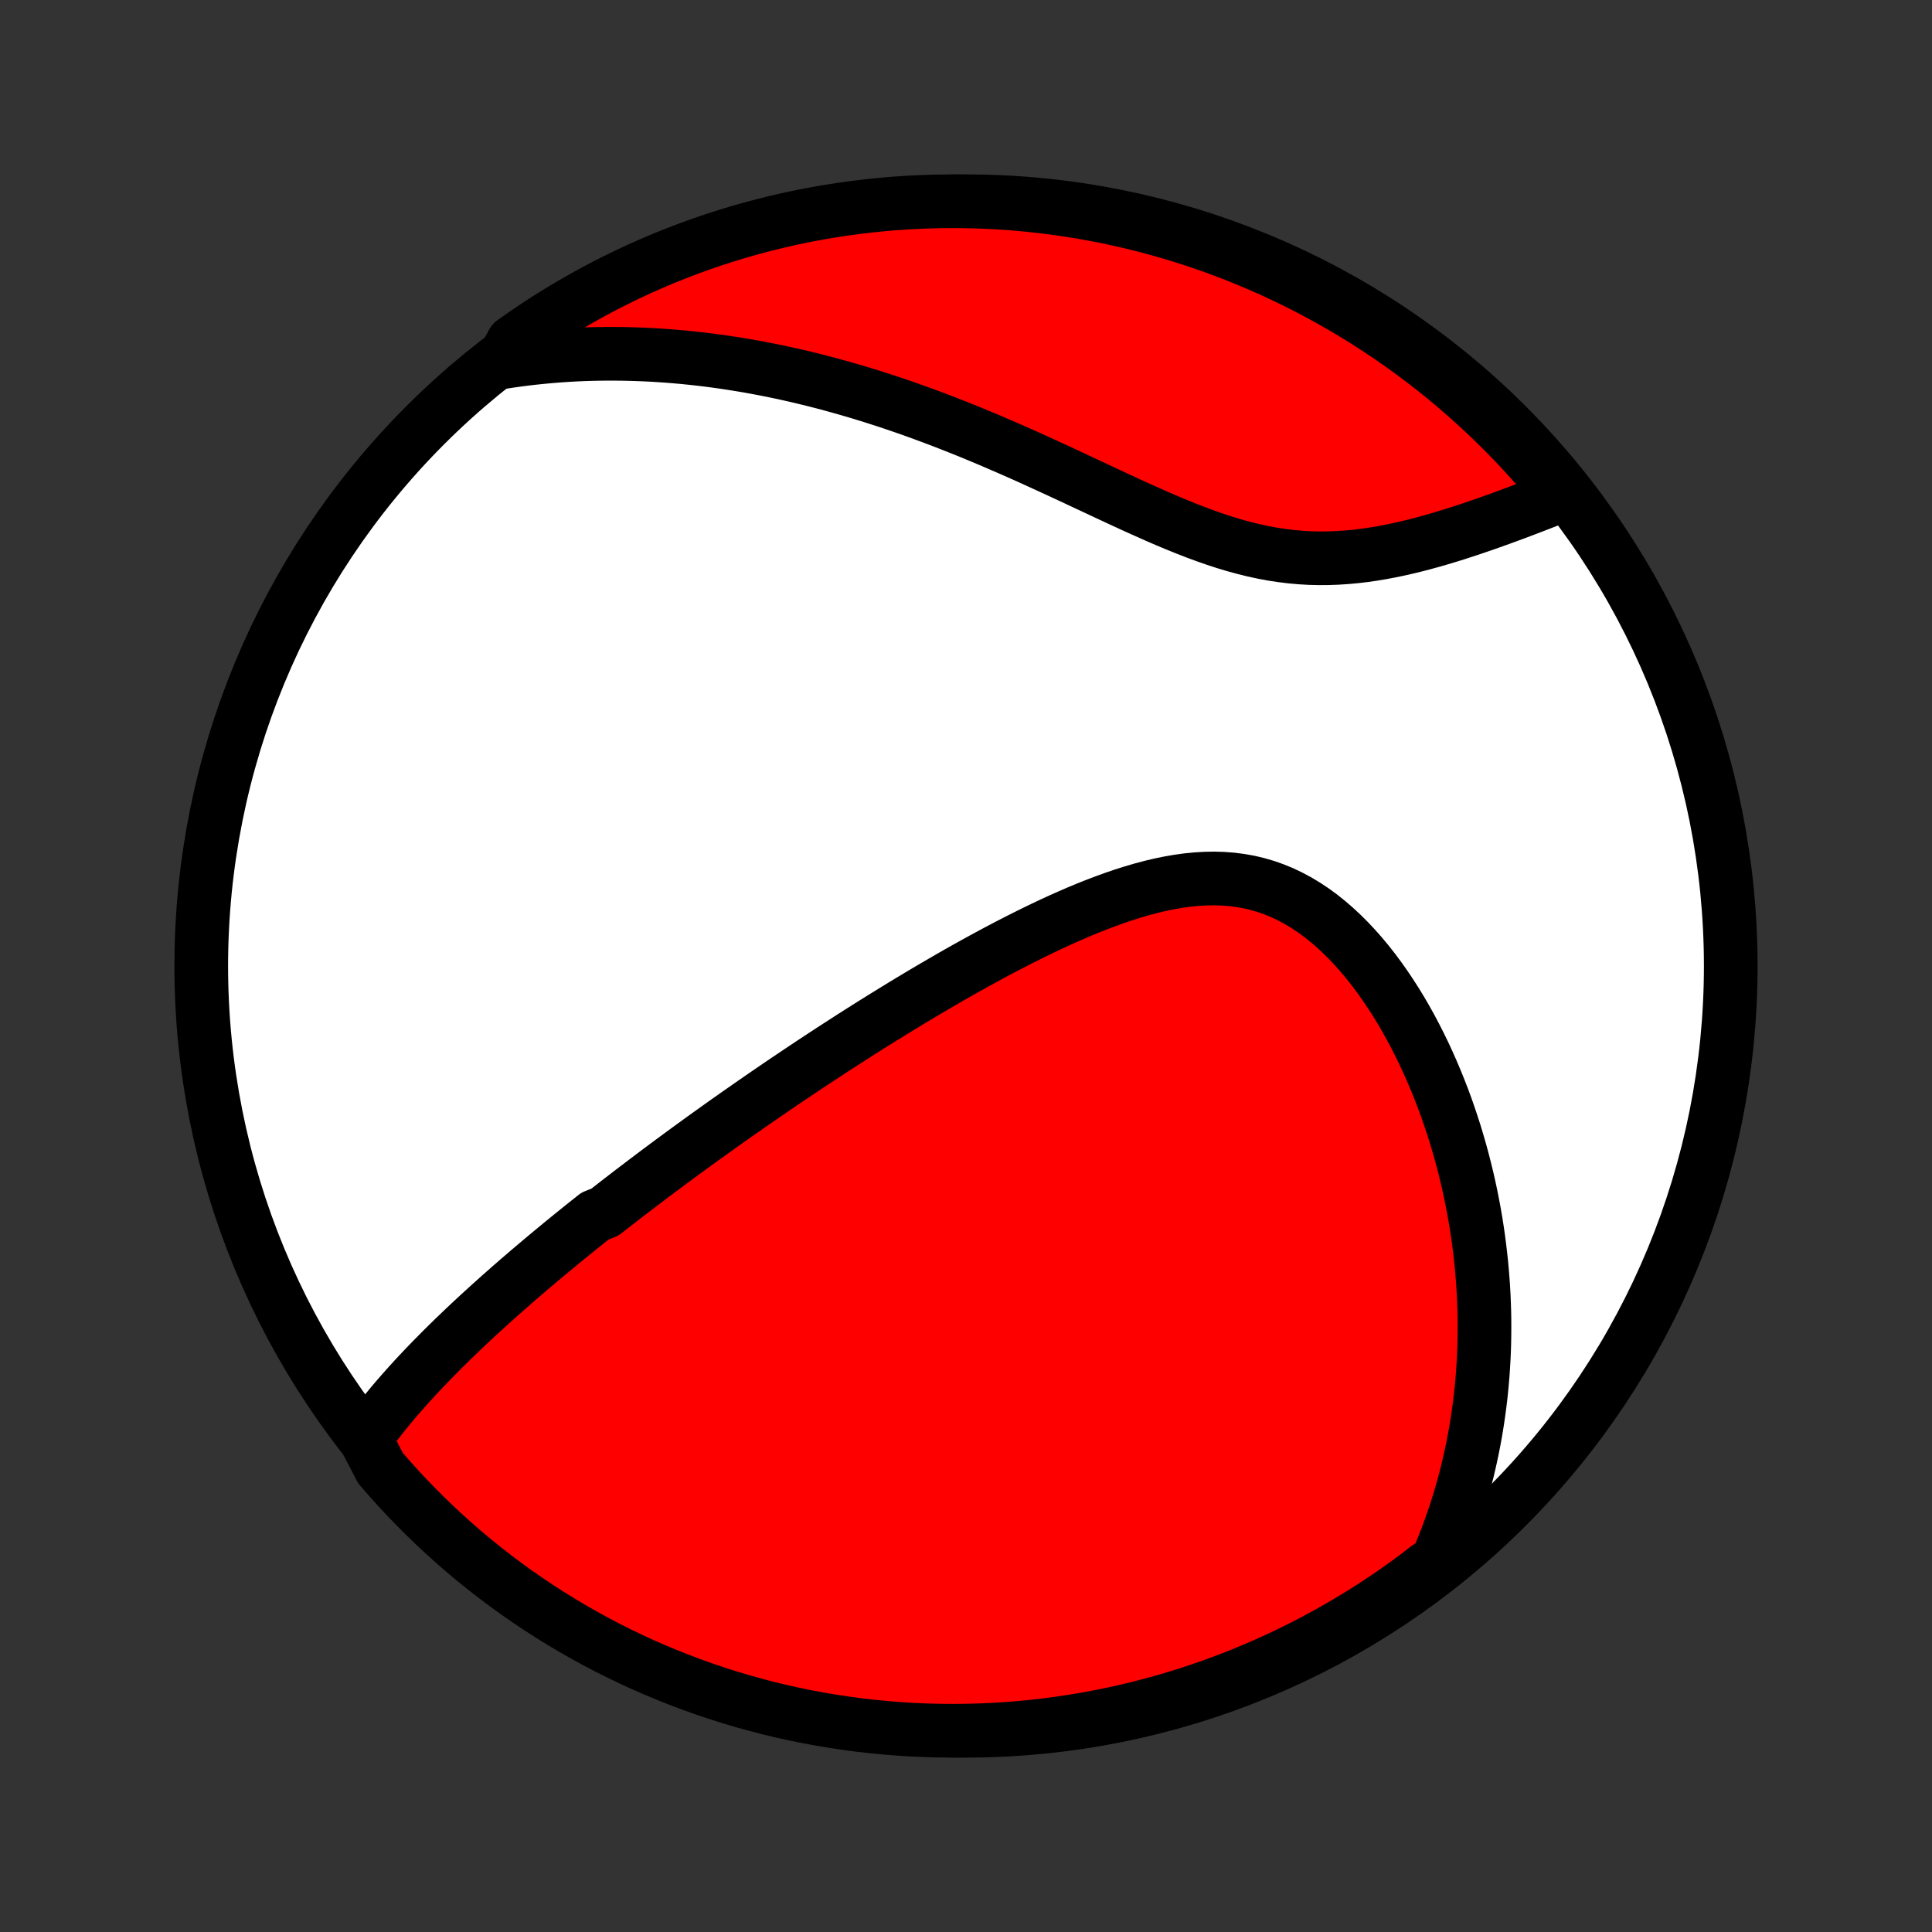 <?xml version="1.0" encoding="utf-8" standalone="no"?>
<!DOCTYPE svg PUBLIC "-//W3C//DTD SVG 1.1//EN"
  "http://www.w3.org/Graphics/SVG/1.1/DTD/svg11.dtd">
<!-- Created with matplotlib (http://matplotlib.org/) -->
<svg height="72pt" version="1.1" viewBox="0 0 72 72" width="72pt" xmlns="http://www.w3.org/2000/svg" xmlns:xlink="http://www.w3.org/1999/xlink">
 <rect x="0" y="0" width="72" height="72" fill="#333333" stroke="none"/>
 <defs>
  <style type="text/css">
*{stroke-linecap:butt;stroke-linejoin:round;}
  </style>
 </defs>
 <g id="figure_1">
  <g id="patch_1">
   <path d="
M0 72
L72 72
L72 0
L0 0
z
" style="fill:none;"/>
  </g>
  <g id="axes_1">
   <g id="PatchCollection_1">
    <defs>
     <path d="
M36 -7.5
C43.558 -7.5 50.808 -10.503 56.153 -15.848
C61.497 -21.192 64.5 -28.442 64.5 -36
C64.5 -43.558 61.497 -50.808 56.153 -56.153
C50.808 -61.497 43.558 -64.5 36 -64.5
C28.442 -64.5 21.192 -61.497 15.848 -56.153
C10.503 -50.808 7.5 -43.558 7.5 -36
C7.5 -28.442 10.503 -21.192 15.848 -15.848
C21.192 -10.503 28.442 -7.5 36 -7.5
z
" id="C0_0_a811fe30f3"/>
     <path d="
M13.609 -18.389
L13.752 -18.588
L13.898 -18.785
L14.046 -18.979
L14.196 -19.171
L14.348 -19.361
L14.501 -19.549
L14.656 -19.735
L14.813 -19.919
L14.971 -20.1
L15.13 -20.28
L15.291 -20.459
L15.452 -20.635
L15.615 -20.81
L15.778 -20.983
L15.942 -21.154
L16.107 -21.325
L16.273 -21.493
L16.439 -21.661
L16.606 -21.827
L16.773 -21.991
L16.941 -22.155
L17.11 -22.317
L17.278 -22.478
L17.448 -22.638
L17.617 -22.797
L17.788 -22.955
L17.958 -23.111
L18.129 -23.267
L18.3 -23.422
L18.472 -23.576
L18.643 -23.73
L18.816 -23.882
L18.988 -24.034
L19.162 -24.185
L19.335 -24.336
L19.509 -24.485
L19.683 -24.635
L19.858 -24.783
L20.033 -24.931
L20.208 -25.079
L20.384 -25.226
L20.561 -25.373
L20.738 -25.52
L20.915 -25.666
L21.093 -25.811
L21.272 -25.957
L21.451 -26.102
L21.631 -26.247
L21.812 -26.392
L21.993 -26.536
L22.175 -26.681
L22.541 -26.826
L22.726 -26.97
L22.911 -27.114
L23.097 -27.259
L23.284 -27.403
L23.472 -27.548
L23.661 -27.692
L23.852 -27.837
L24.043 -27.982
L24.235 -28.128
L24.428 -28.273
L24.623 -28.419
L24.819 -28.565
L25.016 -28.711
L25.215 -28.858
L25.415 -29.005
L25.616 -29.152
L25.819 -29.3
L26.023 -29.448
L26.229 -29.597
L26.437 -29.746
L26.646 -29.896
L26.857 -30.047
L27.07 -30.198
L27.284 -30.349
L27.501 -30.502
L27.719 -30.654
L27.939 -30.808
L28.162 -30.962
L28.386 -31.117
L28.613 -31.273
L28.841 -31.429
L29.072 -31.587
L29.305 -31.745
L29.541 -31.903
L29.779 -32.063
L30.019 -32.223
L30.262 -32.385
L30.507 -32.546
L30.755 -32.709
L31.006 -32.873
L31.259 -33.037
L31.515 -33.202
L31.773 -33.368
L32.035 -33.535
L32.299 -33.702
L32.566 -33.87
L32.836 -34.038
L33.109 -34.207
L33.385 -34.377
L33.663 -34.547
L33.945 -34.718
L34.23 -34.889
L34.517 -35.06
L34.808 -35.231
L35.102 -35.402
L35.398 -35.574
L35.698 -35.745
L36 -35.916
L36.306 -36.086
L36.614 -36.255
L36.925 -36.424
L37.239 -36.592
L37.556 -36.758
L37.875 -36.923
L38.196 -37.085
L38.52 -37.246
L38.847 -37.404
L39.175 -37.56
L39.506 -37.712
L39.839 -37.86
L40.173 -38.005
L40.509 -38.145
L40.846 -38.279
L41.185 -38.408
L41.525 -38.531
L41.865 -38.647
L42.206 -38.755
L42.547 -38.855
L42.888 -38.946
L43.229 -39.027
L43.569 -39.097
L43.909 -39.156
L44.247 -39.203
L44.584 -39.236
L44.918 -39.256
L45.251 -39.262
L45.581 -39.252
L45.907 -39.227
L46.231 -39.185
L46.551 -39.128
L46.867 -39.053
L47.179 -38.962
L47.486 -38.853
L47.789 -38.729
L48.086 -38.587
L48.378 -38.431
L48.665 -38.258
L48.946 -38.071
L49.221 -37.87
L49.489 -37.656
L49.752 -37.429
L50.008 -37.191
L50.258 -36.942
L50.502 -36.682
L50.739 -36.414
L50.97 -36.137
L51.194 -35.852
L51.411 -35.56
L51.621 -35.263
L51.825 -34.959
L52.023 -34.651
L52.214 -34.338
L52.398 -34.021
L52.576 -33.701
L52.747 -33.378
L52.912 -33.053
L53.071 -32.726
L53.223 -32.397
L53.369 -32.067
L53.509 -31.736
L53.643 -31.405
L53.772 -31.073
L53.894 -30.741
L54.01 -30.409
L54.121 -30.077
L54.227 -29.747
L54.326 -29.416
L54.421 -29.087
L54.51 -28.759
L54.594 -28.431
L54.673 -28.106
L54.747 -27.781
L54.816 -27.458
L54.88 -27.136
L54.94 -26.816
L54.995 -26.498
L55.045 -26.181
L55.091 -25.866
L55.132 -25.553
L55.169 -25.241
L55.203 -24.932
L55.231 -24.624
L55.256 -24.318
L55.277 -24.014
L55.294 -23.711
L55.306 -23.411
L55.316 -23.112
L55.321 -22.815
L55.322 -22.52
L55.32 -22.227
L55.315 -21.935
L55.306 -21.645
L55.293 -21.356
L55.276 -21.07
L55.257 -20.785
L55.233 -20.501
L55.207 -20.219
L55.177 -19.939
L55.143 -19.66
L55.106 -19.382
L55.066 -19.106
L55.023 -18.831
L54.976 -18.558
L54.926 -18.286
L54.873 -18.015
L54.816 -17.745
L54.756 -17.476
L54.693 -17.209
L54.626 -16.942
L54.556 -16.677
L54.483 -16.413
L54.406 -16.149
L54.325 -15.887
L54.242 -15.626
L54.154 -15.365
L54.063 -15.105
L53.969 -14.846
L53.871 -14.588
L53.769 -14.33
L53.663 -14.073
L53.554 -13.817
L53.166 -13.561
L52.766 -13.25
L52.361 -12.953
L51.952 -12.664
L51.537 -12.382
L51.118 -12.107
L50.694 -11.84
L50.265 -11.58
L49.833 -11.327
L49.396 -11.082
L48.955 -10.844
L48.51 -10.614
L48.061 -10.392
L47.608 -10.178
L47.152 -9.971
L46.693 -9.773
L46.23 -9.582
L45.764 -9.399
L45.295 -9.225
L44.824 -9.059
L44.349 -8.9
L43.873 -8.751
L43.394 -8.609
L42.912 -8.476
L42.428 -8.351
L41.943 -8.234
L41.456 -8.126
L40.966 -8.027
L40.476 -7.936
L39.984 -7.854
L39.491 -7.78
L38.997 -7.715
L38.502 -7.658
L38.006 -7.61
L37.509 -7.571
L37.012 -7.54
L36.515 -7.518
L36.018 -7.505
L35.52 -7.5
L35.023 -7.504
L34.526 -7.517
L34.03 -7.538
L33.534 -7.568
L33.039 -7.607
L32.544 -7.654
L32.051 -7.71
L31.559 -7.775
L31.069 -7.848
L30.579 -7.93
L30.092 -8.02
L29.606 -8.119
L29.122 -8.226
L28.641 -8.342
L28.161 -8.467
L27.684 -8.599
L27.21 -8.74
L26.738 -8.889
L26.269 -9.047
L25.803 -9.213
L25.34 -9.387
L24.881 -9.569
L24.424 -9.759
L23.971 -9.957
L23.522 -10.163
L23.077 -10.377
L22.636 -10.598
L22.198 -10.828
L21.765 -11.065
L21.337 -11.309
L20.912 -11.562
L20.493 -11.821
L20.078 -12.088
L19.668 -12.363
L19.262 -12.644
L18.862 -12.933
L18.468 -13.228
L18.078 -13.531
L17.694 -13.84
L17.316 -14.156
L16.943 -14.479
L16.576 -14.809
L16.215 -15.144
L15.86 -15.486
L15.511 -15.835
L15.168 -16.189
L14.832 -16.55
L14.502 -16.917
L14.179 -17.289
z
" id="C0_1_e17ade069a"/>
     <path d="
M18.708 -58.501
L18.983 -58.543
L19.258 -58.582
L19.534 -58.618
L19.81 -58.651
L20.086 -58.68
L20.363 -58.707
L20.64 -58.731
L20.918 -58.752
L21.196 -58.77
L21.475 -58.785
L21.754 -58.797
L22.035 -58.806
L22.316 -58.812
L22.598 -58.815
L22.881 -58.815
L23.165 -58.813
L23.45 -58.807
L23.736 -58.798
L24.023 -58.787
L24.312 -58.773
L24.601 -58.755
L24.892 -58.735
L25.184 -58.711
L25.478 -58.685
L25.773 -58.655
L26.069 -58.623
L26.367 -58.587
L26.667 -58.548
L26.968 -58.506
L27.27 -58.46
L27.575 -58.411
L27.881 -58.36
L28.189 -58.304
L28.499 -58.246
L28.81 -58.184
L29.124 -58.118
L29.439 -58.049
L29.757 -57.977
L30.076 -57.9
L30.397 -57.821
L30.721 -57.737
L31.046 -57.65
L31.373 -57.56
L31.702 -57.465
L32.034 -57.367
L32.367 -57.265
L32.703 -57.159
L33.04 -57.05
L33.38 -56.936
L33.721 -56.819
L34.064 -56.698
L34.41 -56.573
L34.757 -56.444
L35.106 -56.312
L35.457 -56.176
L35.81 -56.036
L36.164 -55.893
L36.52 -55.746
L36.878 -55.596
L37.237 -55.442
L37.597 -55.286
L37.959 -55.127
L38.322 -54.965
L38.685 -54.8
L39.05 -54.633
L39.416 -54.465
L39.782 -54.295
L40.15 -54.123
L40.517 -53.951
L40.885 -53.779
L41.253 -53.607
L41.621 -53.435
L41.989 -53.265
L42.357 -53.096
L42.725 -52.931
L43.092 -52.768
L43.458 -52.609
L43.824 -52.456
L44.189 -52.308
L44.553 -52.166
L44.916 -52.032
L45.278 -51.905
L45.638 -51.787
L45.997 -51.679
L46.355 -51.581
L46.711 -51.493
L47.066 -51.416
L47.419 -51.35
L47.77 -51.297
L48.12 -51.254
L48.467 -51.223
L48.812 -51.203
L49.155 -51.195
L49.496 -51.197
L49.834 -51.209
L50.17 -51.231
L50.504 -51.261
L50.834 -51.3
L51.162 -51.347
L51.487 -51.401
L51.808 -51.462
L52.127 -51.528
L52.442 -51.599
L52.753 -51.675
L53.062 -51.756
L53.366 -51.839
L53.667 -51.926
L53.964 -52.015
L54.257 -52.106
L54.547 -52.2
L54.832 -52.294
L55.114 -52.39
L55.392 -52.486
L55.665 -52.583
L55.935 -52.68
L56.2 -52.777
L56.462 -52.874
L56.719 -52.971
L56.973 -53.067
L57.222 -53.163
L57.468 -53.258
L57.71 -53.352
L57.947 -53.445
L58.045 -53.537
L57.726 -54.063
L57.401 -54.445
L57.069 -54.821
L56.731 -55.192
L56.387 -55.557
L56.036 -55.916
L55.679 -56.268
L55.316 -56.615
L54.948 -56.955
L54.573 -57.289
L54.193 -57.617
L53.808 -57.938
L53.417 -58.252
L53.02 -58.559
L52.619 -58.86
L52.212 -59.153
L51.8 -59.44
L51.384 -59.719
L50.963 -59.991
L50.538 -60.256
L50.108 -60.514
L49.673 -60.764
L49.235 -61.006
L48.792 -61.241
L48.346 -61.468
L47.895 -61.687
L47.442 -61.899
L46.984 -62.102
L46.524 -62.298
L46.06 -62.486
L45.593 -62.666
L45.123 -62.837
L44.651 -63
L44.175 -63.155
L43.698 -63.302
L43.218 -63.441
L42.735 -63.571
L42.251 -63.693
L41.765 -63.806
L41.277 -63.911
L40.787 -64.007
L40.296 -64.095
L39.804 -64.174
L39.31 -64.245
L38.816 -64.307
L38.32 -64.361
L37.824 -64.405
L37.328 -64.442
L36.83 -64.469
L36.333 -64.488
L35.836 -64.498
L35.338 -64.499
L34.841 -64.492
L34.344 -64.476
L33.848 -64.452
L33.352 -64.419
L32.858 -64.377
L32.364 -64.326
L31.871 -64.267
L31.379 -64.199
L30.889 -64.123
L30.401 -64.038
L29.914 -63.945
L29.429 -63.843
L28.946 -63.732
L28.465 -63.613
L27.986 -63.486
L27.51 -63.35
L27.037 -63.206
L26.566 -63.054
L26.098 -62.893
L25.633 -62.725
L25.172 -62.548
L24.713 -62.363
L24.258 -62.17
L23.807 -61.969
L23.359 -61.76
L22.915 -61.543
L22.475 -61.319
L22.04 -61.087
L21.608 -60.847
L21.181 -60.599
L20.758 -60.344
L20.34 -60.082
L19.927 -59.812
L19.519 -59.535
L19.116 -59.251
z
" id="C0_2_270eeb80c7"/>
    </defs>
    <g clip-path="url(#p1bffca34e9)">
     <use style="fill:#ffffff;stroke:#000000;stroke-width:2.0;" x="0.0" xlink:href="#C0_0_a811fe30f3" y="72.0"/>
    </g>
    <g clip-path="url(#p1bffca34e9)">
     <use style="fill:#ff0000;stroke:#000000;stroke-width:2.0;" x="0.0" xlink:href="#C0_1_e17ade069a" y="72.0"/>
    </g>
    <g clip-path="url(#p1bffca34e9)">
     <use style="fill:#ff0000;stroke:#000000;stroke-width:2.0;" x="0.0" xlink:href="#C0_2_270eeb80c7" y="72.0"/>
    </g>
   </g>
  </g>
 </g>
 <defs>
  <clipPath id="p1bffca34e9">
   <rect height="72.0" width="72.0" x="0.0" y="0.0"/>
  </clipPath>
 </defs>
</svg>

